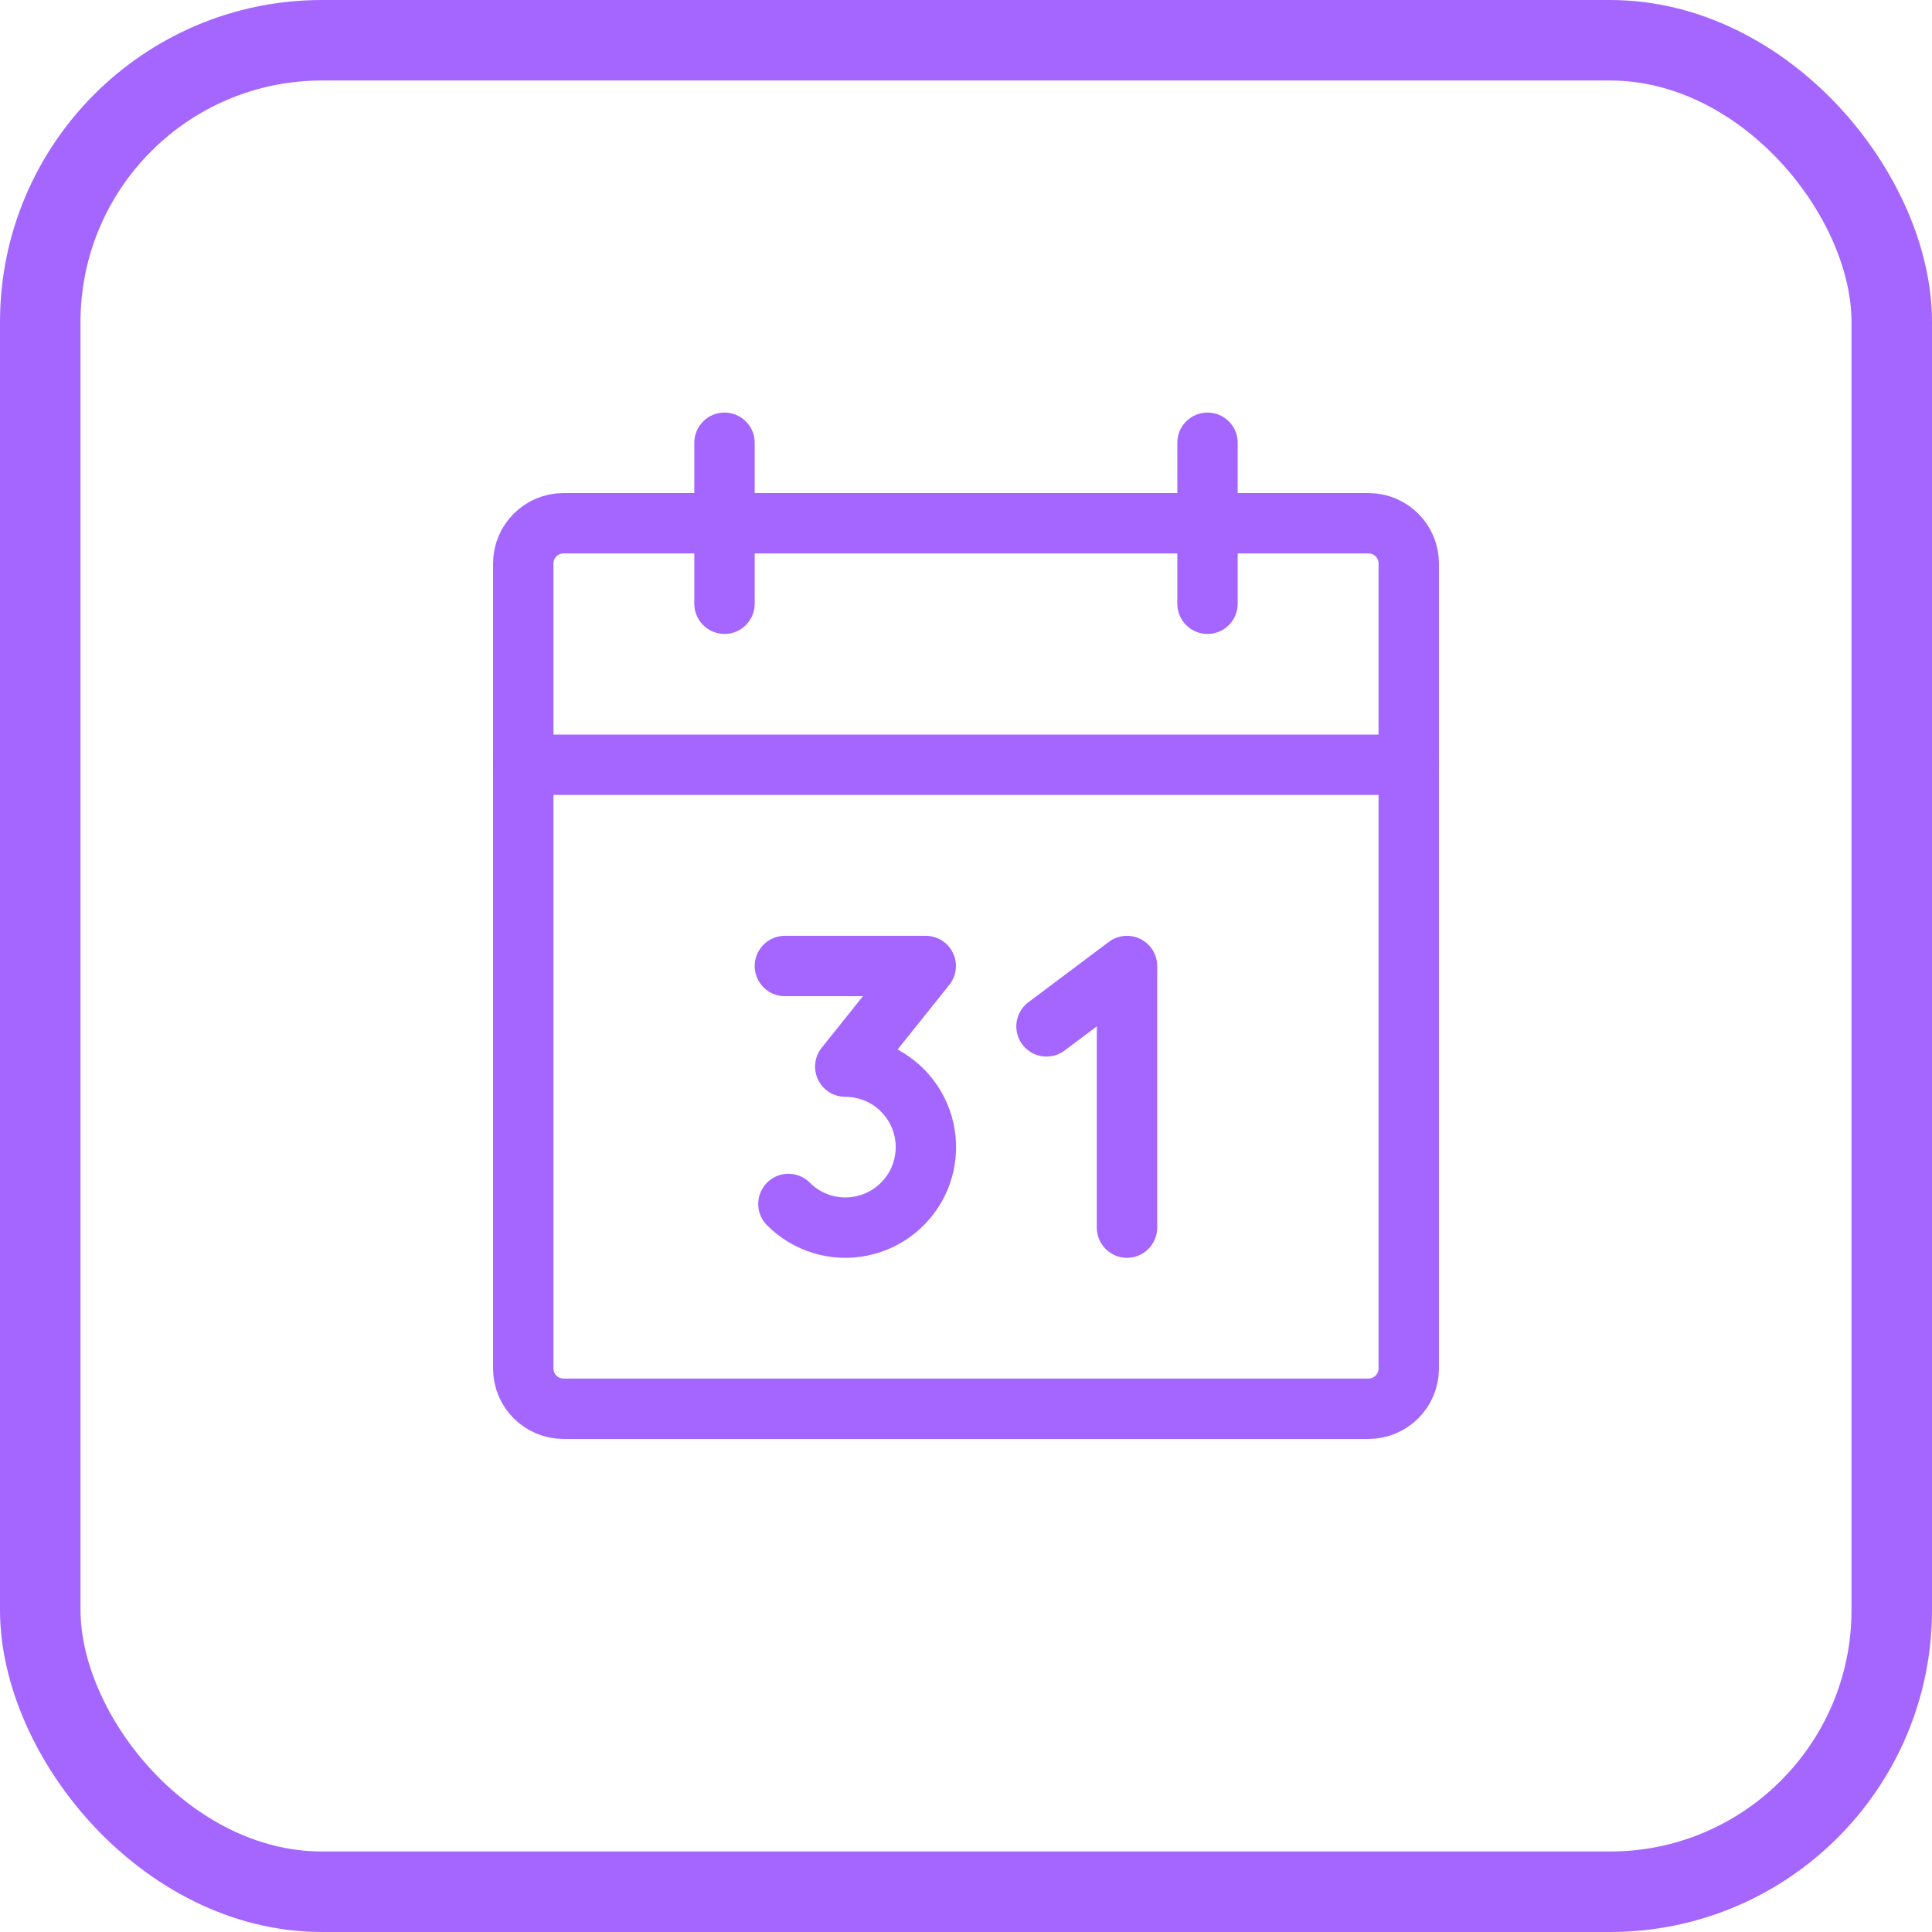 <svg width="24" height="24" viewBox="0 0 24 24" fill="none" xmlns="http://www.w3.org/2000/svg">
<rect x="0.5" y="0.5" width="23" height="23" rx="3.5" stroke="#A566FF"/>
<path d="M17 6.5H7C6.724 6.5 6.5 6.724 6.5 7V17C6.5 17.276 6.724 17.5 7 17.5H17C17.276 17.5 17.5 17.276 17.5 17V7C17.5 6.724 17.276 6.5 17 6.5Z" stroke="#A566FF" stroke-width="0.75" stroke-linecap="round" stroke-linejoin="round"/>
<path d="M15 5.5V7.5" stroke="#A566FF" stroke-width="0.75" stroke-linecap="round" stroke-linejoin="round"/>
<path d="M9 5.5V7.5" stroke="#A566FF" stroke-width="0.75" stroke-linecap="round" stroke-linejoin="round"/>
<path d="M6.5 9.5H17.5" stroke="#A566FF" stroke-width="0.75" stroke-linecap="round" stroke-linejoin="round"/>
<path d="M9.75 12H11.5L10.5 13.25C10.665 13.25 10.827 13.29 10.972 13.367C11.117 13.445 11.241 13.557 11.333 13.694C11.424 13.83 11.481 13.988 11.497 14.151C11.513 14.315 11.489 14.48 11.426 14.633C11.363 14.784 11.263 14.919 11.136 15.023C11.009 15.127 10.858 15.199 10.696 15.231C10.535 15.263 10.368 15.255 10.211 15.207C10.053 15.159 9.91 15.073 9.794 14.956" stroke="#A566FF" stroke-width="0.75" stroke-linecap="round" stroke-linejoin="round"/>
<path d="M13 12.75L14 12V15.25" stroke="#A566FF" stroke-width="0.75" stroke-linecap="round" stroke-linejoin="round"/>
</svg>
